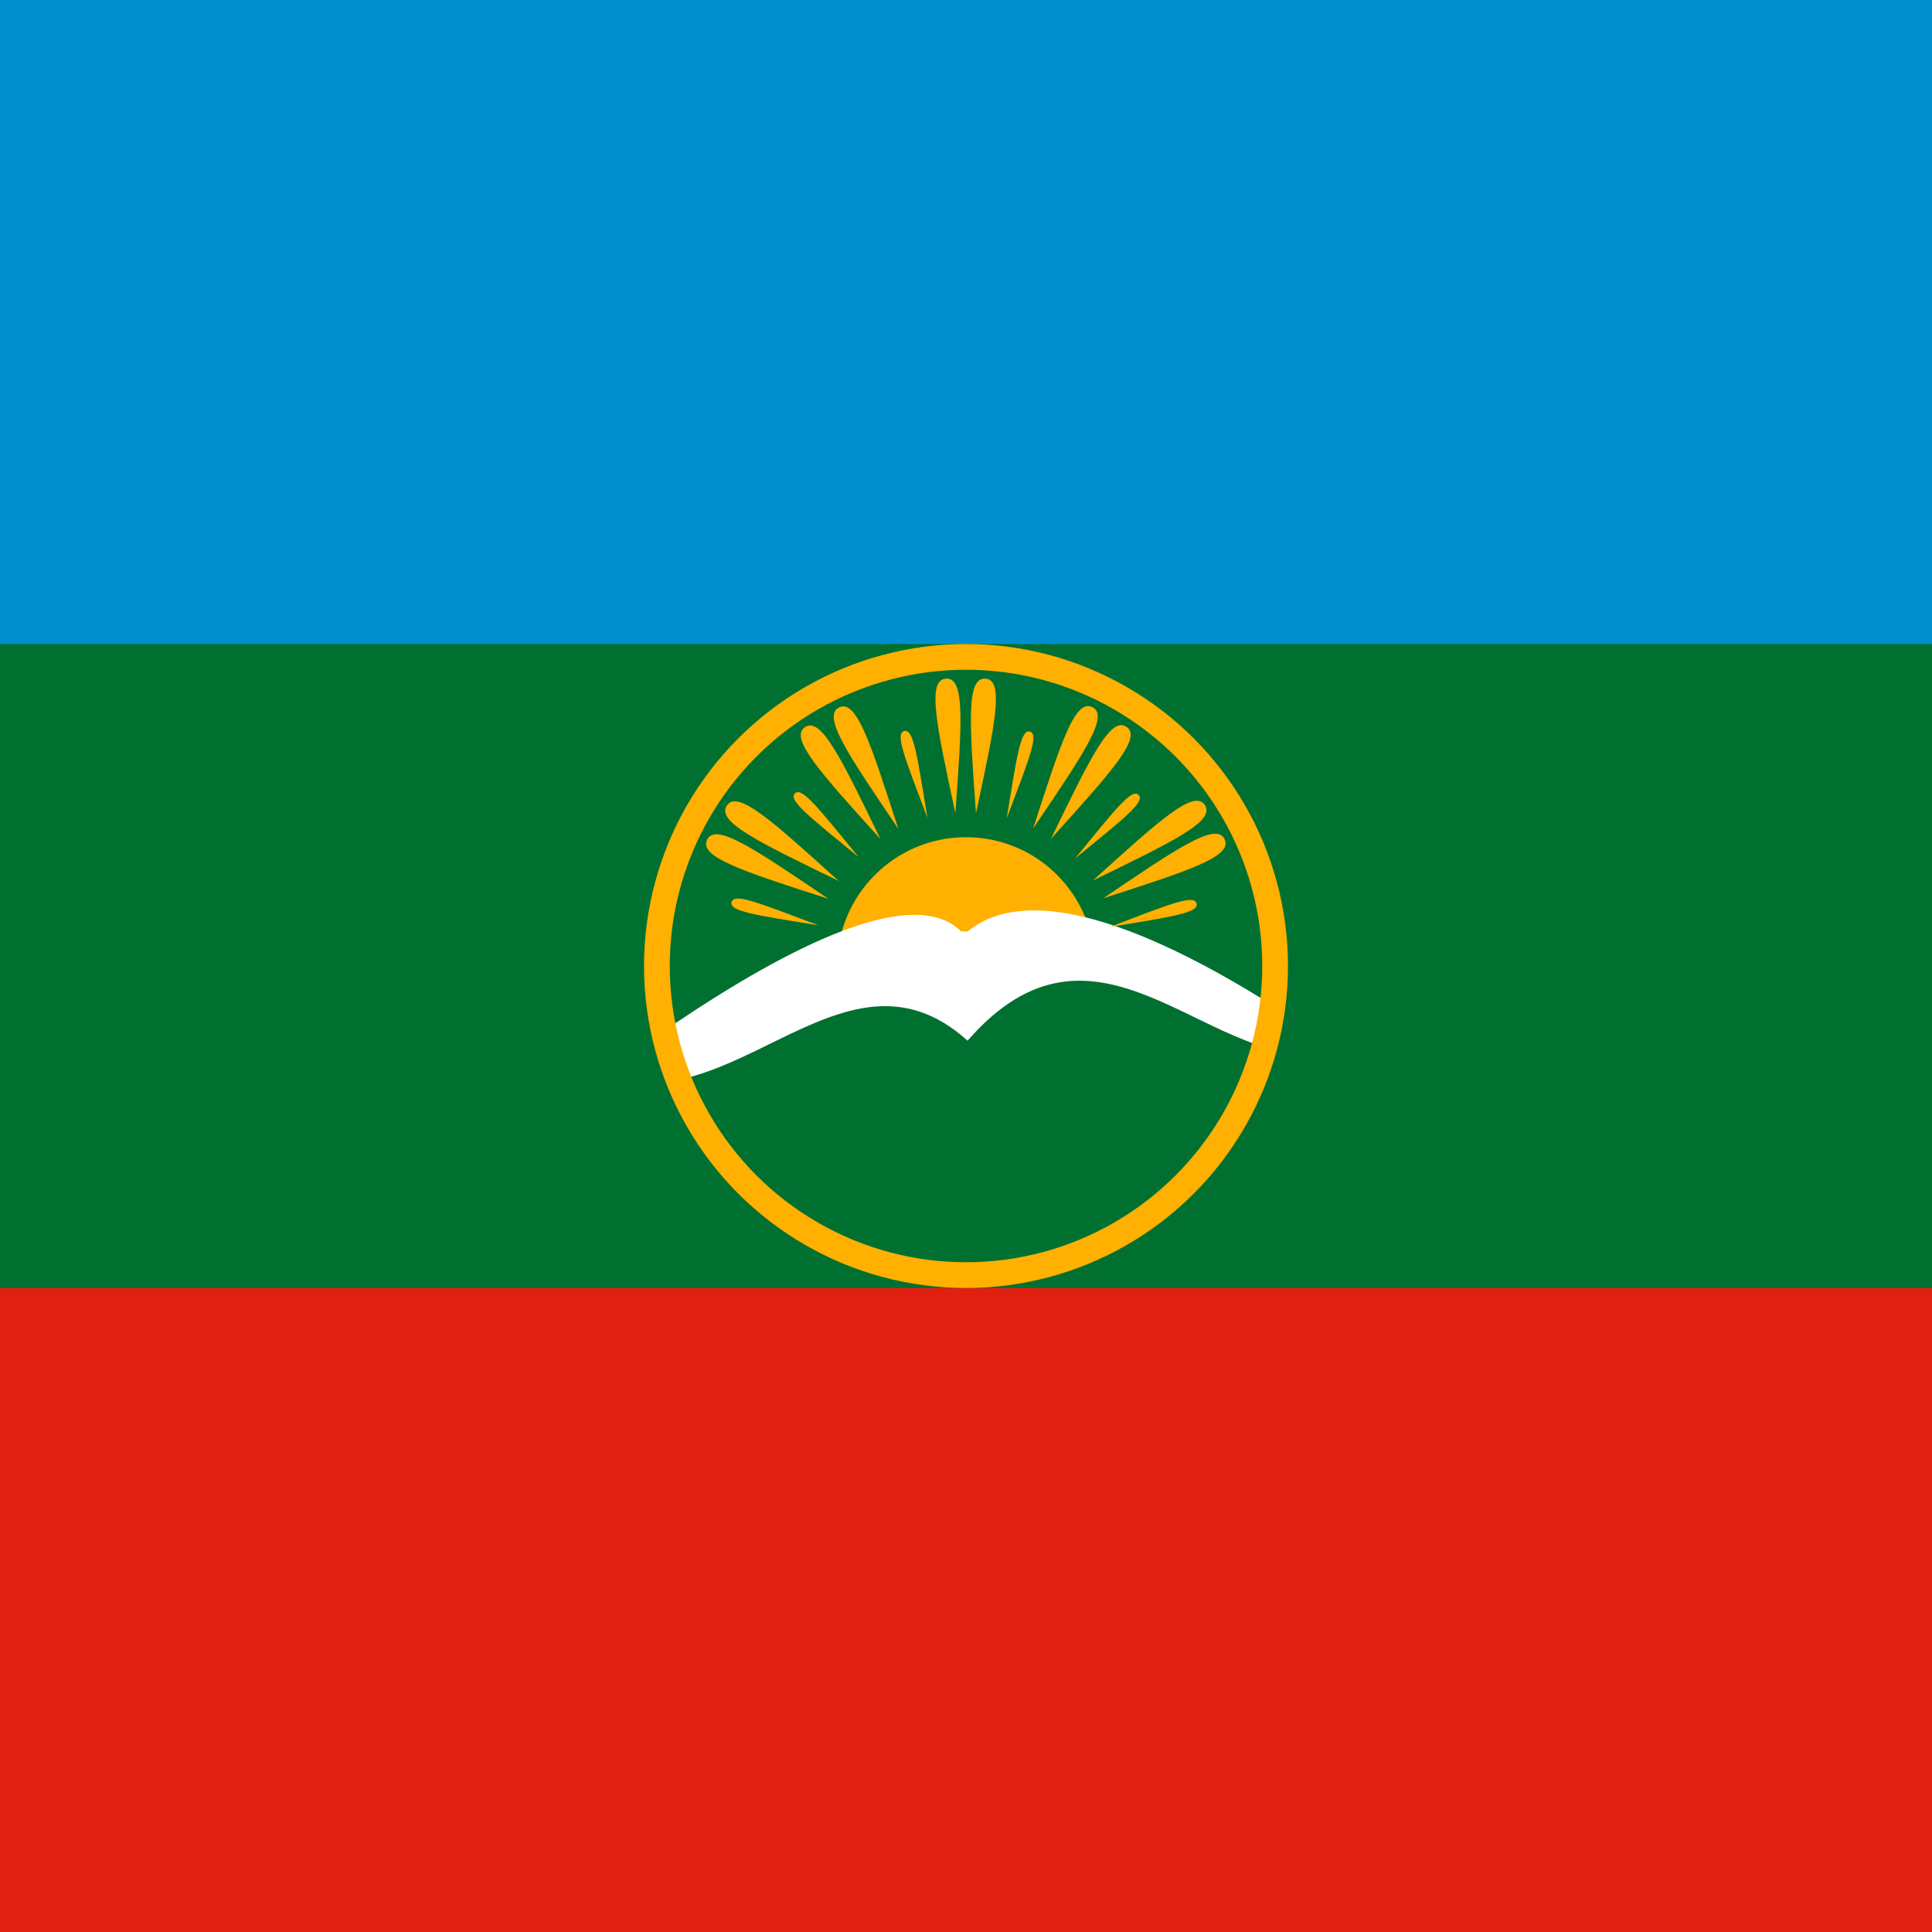 <?xml version="1.0" encoding="UTF-8" standalone="no"?>
<svg
   xml:space="preserve"
   width="80"
   height="80"
   viewBox="0 0 40 40"
   version="1.1"
   id="svg11"
   sodipodi:docname="06_Karachay-Cherkessia.svg"
   inkscape:version="1.3.2 (091e20e, 2023-11-25, custom)"
   xmlns:inkscape="http://www.inkscape.org/namespaces/inkscape"
   xmlns:sodipodi="http://sodipodi.sourceforge.net/DTD/sodipodi-0.dtd"
   xmlns:xlink="http://www.w3.org/1999/xlink"
   xmlns="http://www.w3.org/2000/svg"
   xmlns:svg="http://www.w3.org/2000/svg"><sodipodi:namedview
   id="namedview11"
   pagecolor="#505050"
   bordercolor="#ffffff"
   borderopacity="1"
   inkscape:showpageshadow="0"
   inkscape:pageopacity="0"
   inkscape:pagecheckerboard="1"
   inkscape:deskcolor="#505050"
   inkscape:zoom="1.7025"
   inkscape:cx="600"
   inkscape:cy="300.44053"
   inkscape:window-width="2560"
   inkscape:window-height="1377"
   inkscape:window-x="1912"
   inkscape:window-y="-8"
   inkscape:window-maximized="1"
   inkscape:current-layer="svg11" />
<defs
   id="defs1">
<path
   id="big"
   fill="#ffb000"
   d="m 0,-23 c 2,-14 3,-21 0,-21 -3,0 -2,7 0,21 z" />
<path
   id="small"
   fill="#ffb000"
   d="m 0,-23 c 1,-10 1.5,-14 0,-14 -1.5,0 -1,4 0,14 z" />
</defs>
<clipPath
   id="mid"><circle
     cx="300"
     cy="150"
     r="49"
     id="circle1" /></clipPath>
<rect
   fill="#e02010"
   width="40"
   height="40"
   id="rect1"
   x="0"
   y="0"
   style="stroke-width:0.094" />
<rect
   fill="#007030"
   width="40"
   height="26.667"
   id="rect2"
   x="0"
   y="0"
   style="stroke-width:0.094" />
<rect
   fill="#0090d0"
   width="40"
   height="13.333"
   id="rect3"
   x="0"
   y="0"
   style="stroke-width:0.094" />
<circle
   fill="#ffb000"
   cx="20"
   cy="20"
   r="2.667"
   id="circle3"
   style="stroke-width:0.133" />
<path
   fill="#ffffff"
   clip-path="url(#mid)"
   d="m 300,145 c -15,-15 -78,40 -78,40 l 169,4 c 0,0 -68,-62 -90,-44 z"
   id="path3"
   transform="matrix(0.133,0,0,0.133,-20,0)" />
<path
   fill="#007030"
   clip-path="url(#mid)"
   d="m 301,162 c -20,-18 -38,16 -60,4 11,50 125,55 115,-2 -18,2 -35,-25 -55,-2 z"
   id="path4"
   transform="matrix(0.133,0,0,0.133,-20,0)" />
<circle
   cx="20"
   cy="20"
   r="6.4"
   stroke="#ffb000"
   stroke-width="0.533"
   fill="none"
   id="circle4" />
<g
   id="L"
   transform="matrix(0.133,0,0,0.133,-20,0)">
<use
   transform="rotate(-75,247.742,-120.484)"
   xlink:href="#small"
   id="use4" />
<use
   transform="rotate(-64,270.025,-165.05)"
   xlink:href="#big"
   id="use5" />
<use
   transform="rotate(-56,291.054,-207.109)"
   xlink:href="#big"
   id="use6" />
</g>
<use
   transform="rotate(30,20,20)"
   xlink:href="#L"
   id="use7" />
<use
   transform="rotate(60,20,20)"
   xlink:href="#L"
   id="use8" />
<use
   transform="rotate(90,20,20)"
   xlink:href="#L"
   id="use9" />
<use
   transform="rotate(120,20,20)"
   xlink:href="#L"
   id="use10" />
<use
   transform="matrix(0.035,0.129,-0.129,0.035,20,20)"
   xlink:href="#small"
   id="use11" />
</svg>
